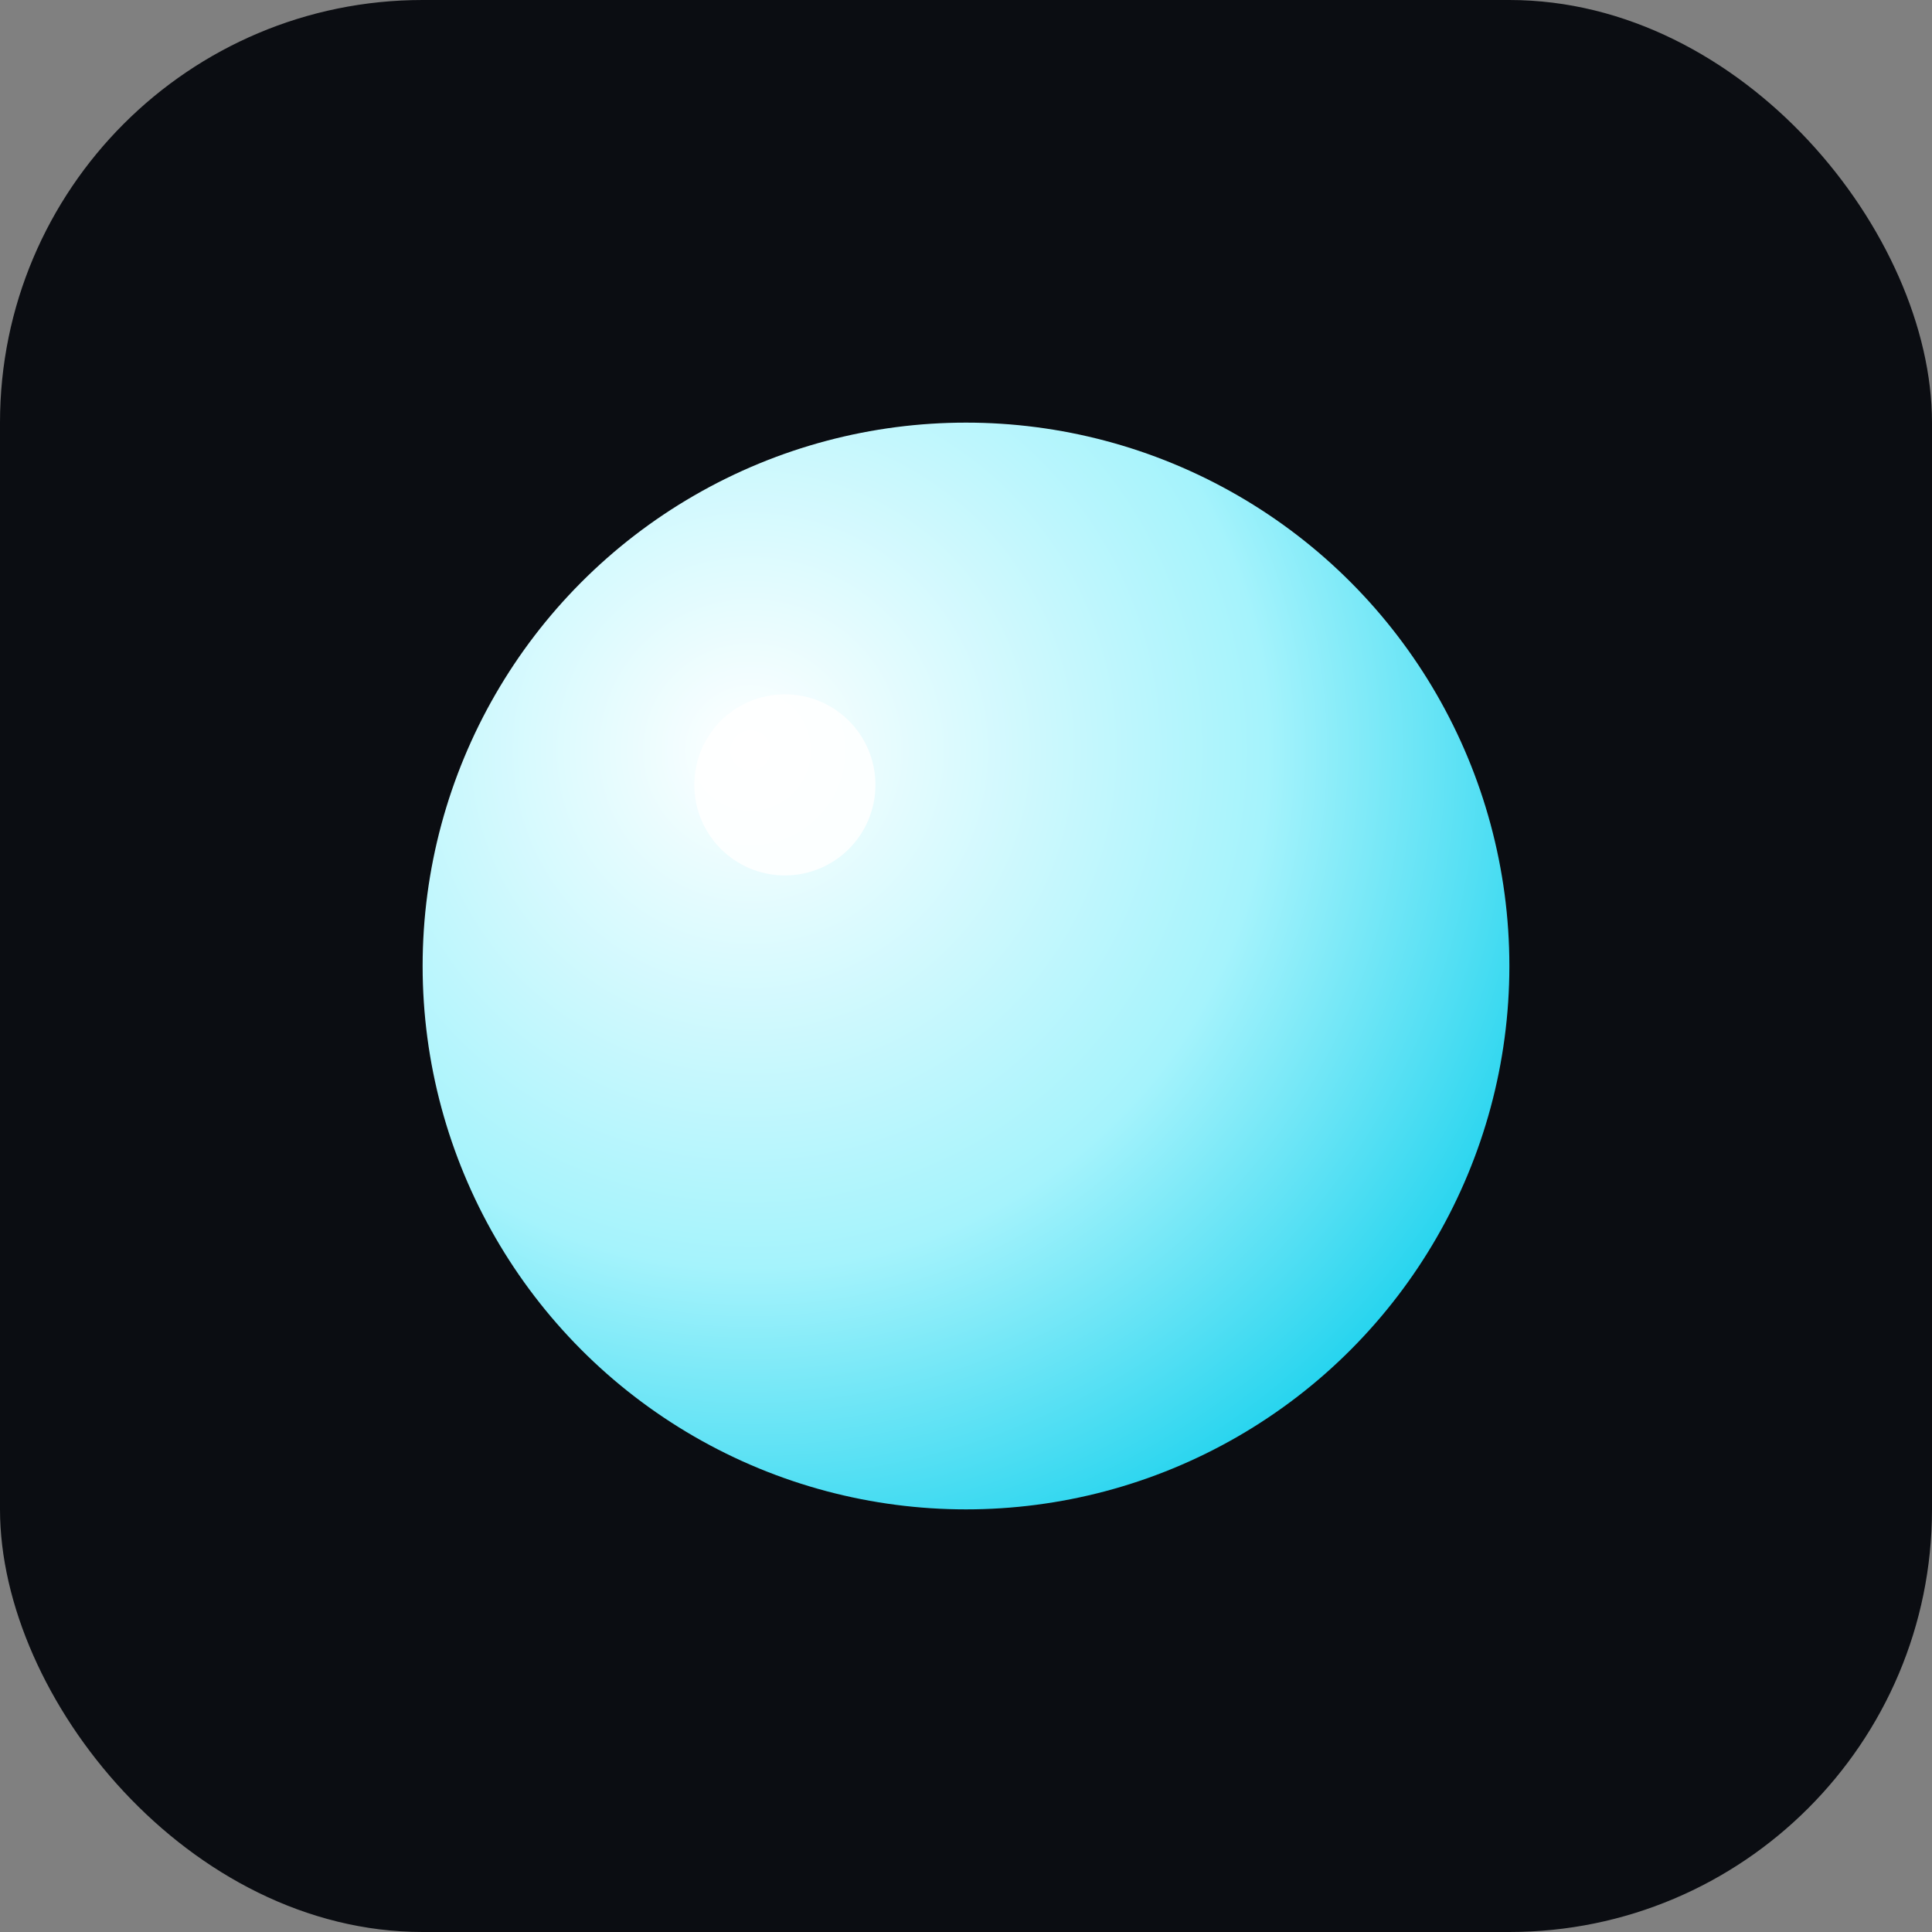 <svg xmlns="http://www.w3.org/2000/svg" viewBox="0 0 64 64">
  <rect x="0" y="0" width="64" height="64" fill="#808080" stroke="none"/>
  <defs>
    <radialGradient id="g" cx="30%" cy="30%" r="80%">
      <stop offset="0%" stop-color="#ffffff"/>
      <stop offset="60%" stop-color="#a5f3fc"/>
      <stop offset="100%" stop-color="#22d3ee"/>
    </radialGradient>
  </defs>
  <rect width="64" height="64" rx="14" fill="#0b0d12"/>
  <circle cx="32" cy="32" r="18" fill="url(#g)"/>
  <circle cx="26" cy="26" r="3" fill="#ffffff" opacity="0.85"/>
</svg>
